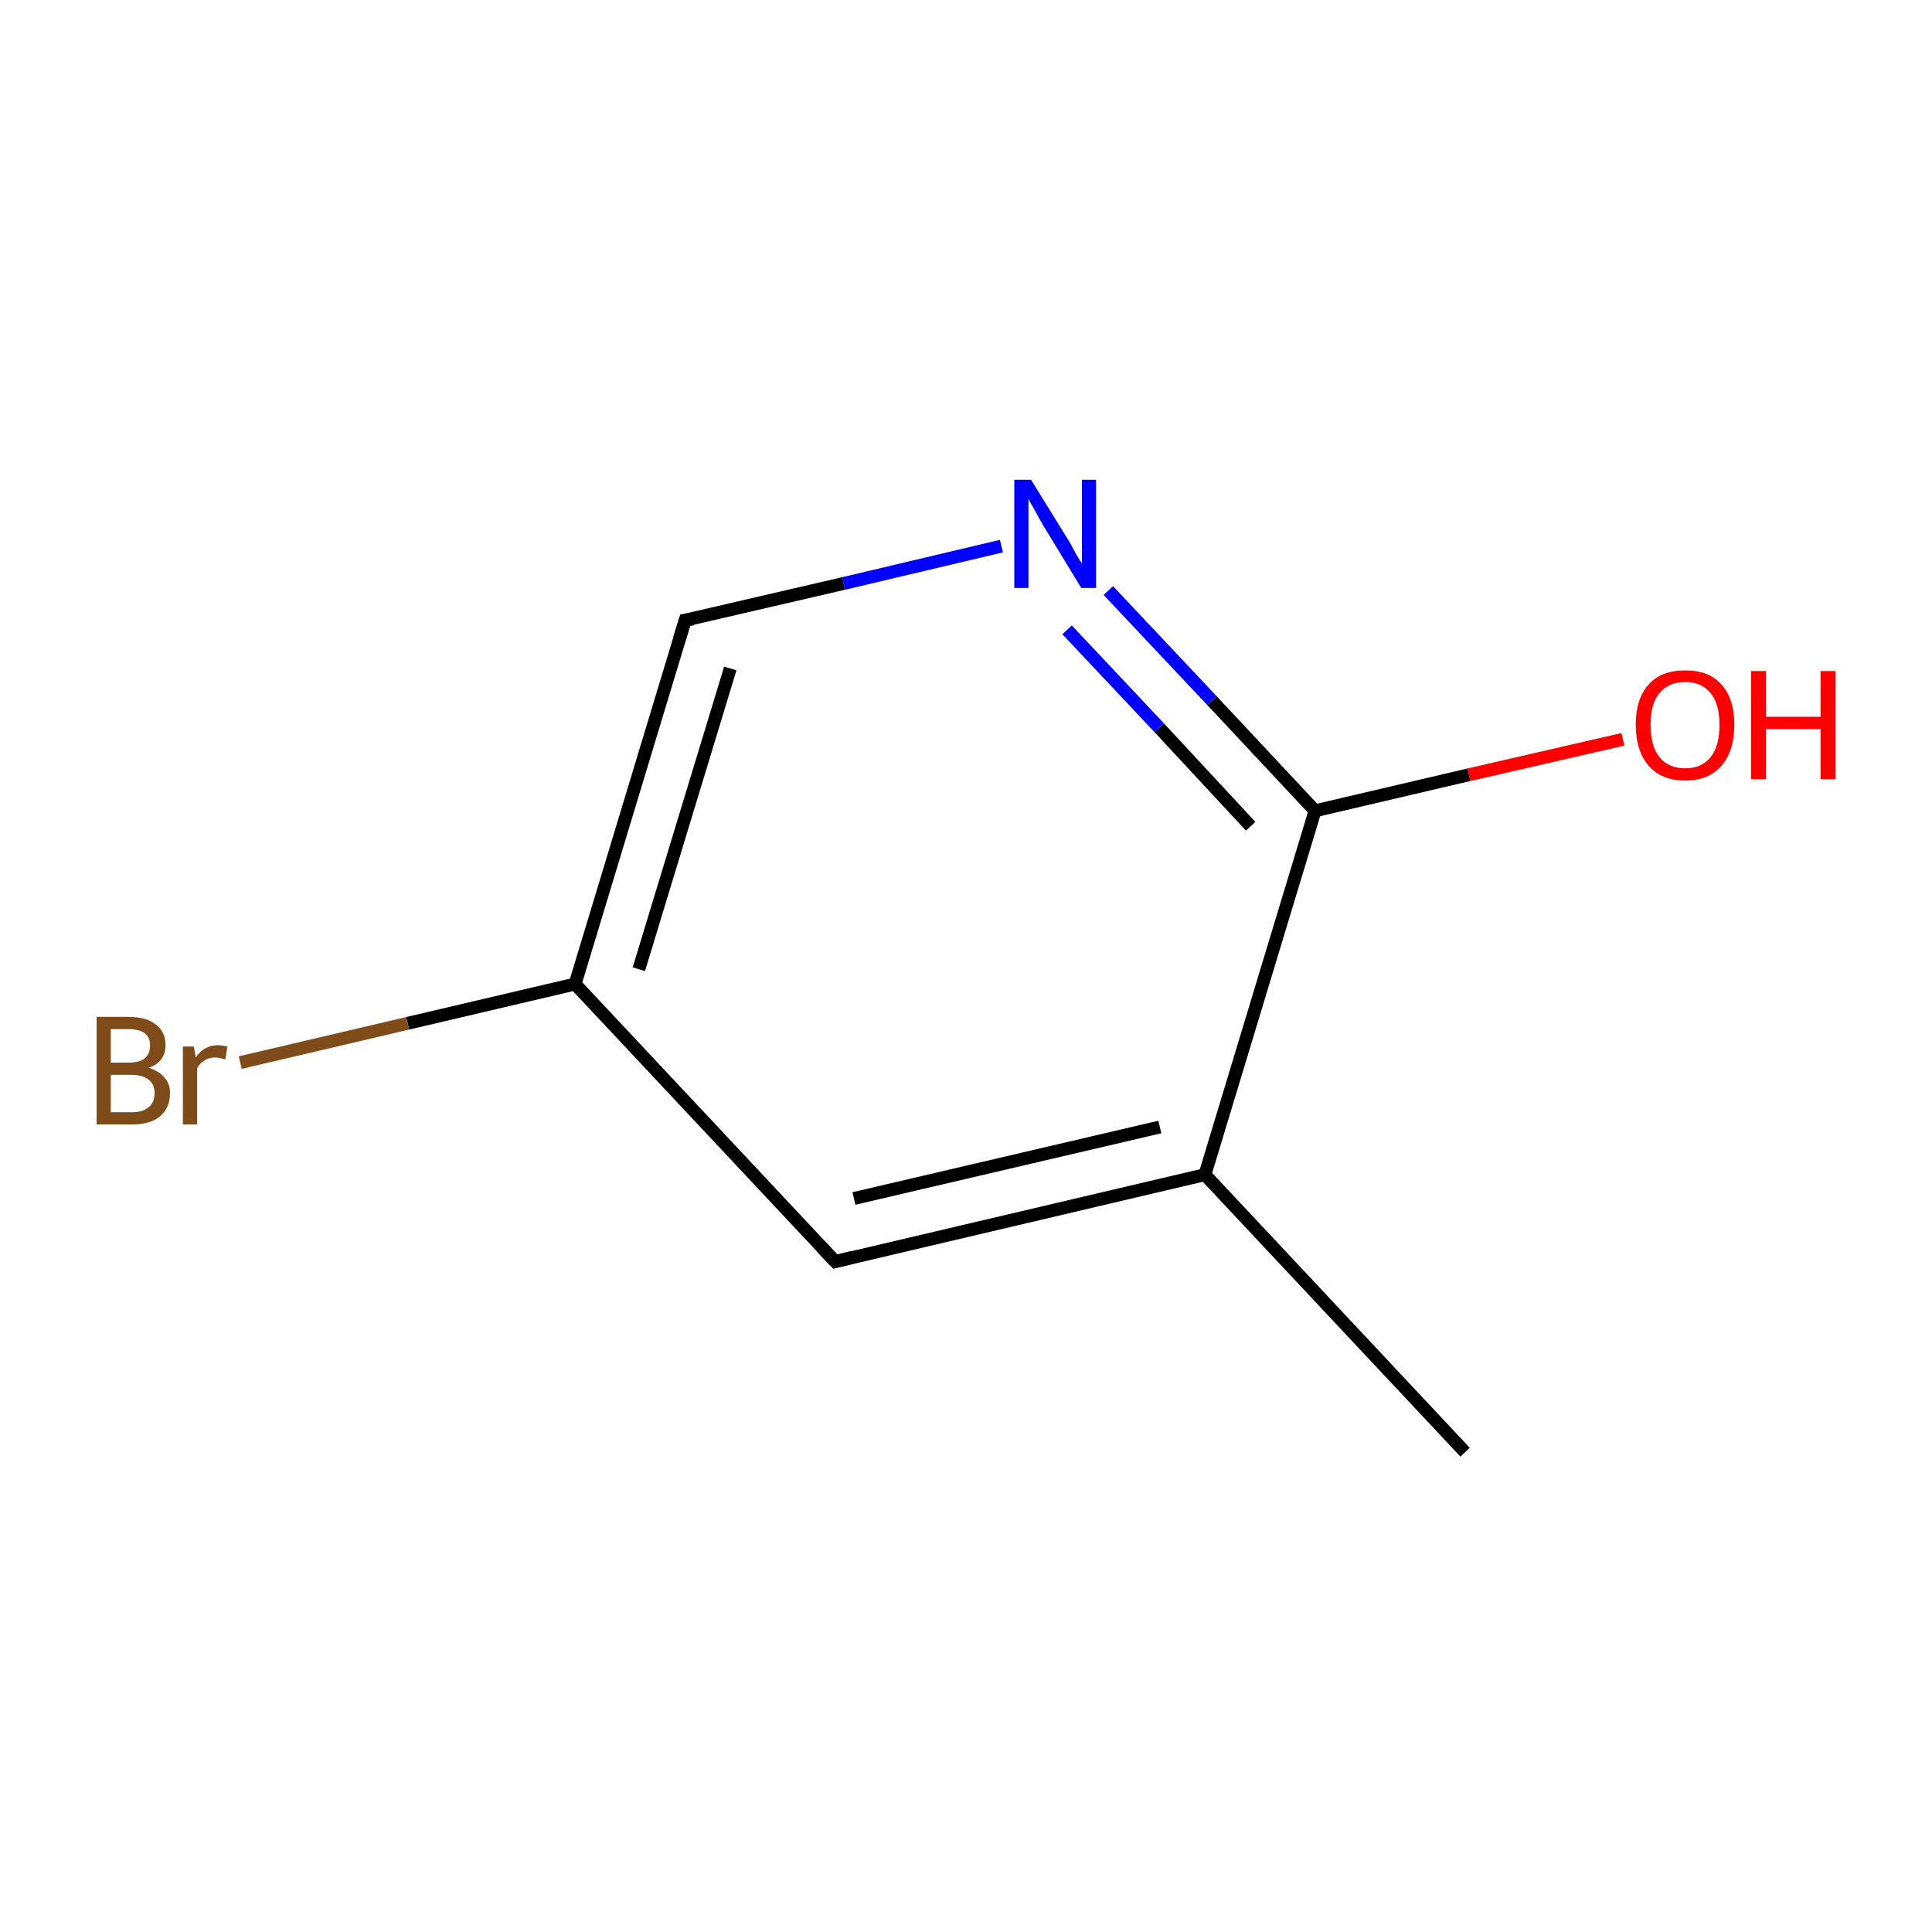 <?xml version='1.0' encoding='iso-8859-1'?>
<svg version='1.1' baseProfile='full'
              xmlns='http://www.w3.org/2000/svg'
                      xmlns:rdkit='http://www.rdkit.org/xml'
                      xmlns:xlink='http://www.w3.org/1999/xlink'
                  xml:space='preserve'
width='300px' height='300px' viewBox='0 0 300 300'>
<!-- END OF HEADER -->
<rect style='opacity:1.0;fill:#FFFFFF;stroke:none' width='300.0' height='300.0' x='0.0' y='0.0'> </rect>
<path class='bond-0 atom-0 atom-1' d='M 227.5,225.5 L 187.1,182.4' style='fill:none;fill-rule:evenodd;stroke:#000000;stroke-width:2.0px;stroke-linecap:butt;stroke-linejoin:miter;stroke-opacity:1' />
<path class='bond-1 atom-1 atom-2' d='M 187.1,182.4 L 129.7,195.9' style='fill:none;fill-rule:evenodd;stroke:#000000;stroke-width:2.0px;stroke-linecap:butt;stroke-linejoin:miter;stroke-opacity:1' />
<path class='bond-1 atom-1 atom-2' d='M 180.1,175.0 L 132.6,186.1' style='fill:none;fill-rule:evenodd;stroke:#000000;stroke-width:2.0px;stroke-linecap:butt;stroke-linejoin:miter;stroke-opacity:1' />
<path class='bond-2 atom-2 atom-3' d='M 129.7,195.9 L 89.3,152.8' style='fill:none;fill-rule:evenodd;stroke:#000000;stroke-width:2.0px;stroke-linecap:butt;stroke-linejoin:miter;stroke-opacity:1' />
<path class='bond-3 atom-3 atom-4' d='M 89.3,152.8 L 63.3,158.9' style='fill:none;fill-rule:evenodd;stroke:#000000;stroke-width:2.0px;stroke-linecap:butt;stroke-linejoin:miter;stroke-opacity:1' />
<path class='bond-3 atom-3 atom-4' d='M 63.3,158.9 L 37.3,165.0' style='fill:none;fill-rule:evenodd;stroke:#7F4C19;stroke-width:2.0px;stroke-linecap:butt;stroke-linejoin:miter;stroke-opacity:1' />
<path class='bond-4 atom-3 atom-5' d='M 89.3,152.8 L 106.4,96.3' style='fill:none;fill-rule:evenodd;stroke:#000000;stroke-width:2.0px;stroke-linecap:butt;stroke-linejoin:miter;stroke-opacity:1' />
<path class='bond-4 atom-3 atom-5' d='M 99.2,150.5 L 113.4,103.8' style='fill:none;fill-rule:evenodd;stroke:#000000;stroke-width:2.0px;stroke-linecap:butt;stroke-linejoin:miter;stroke-opacity:1' />
<path class='bond-5 atom-5 atom-6' d='M 106.4,96.3 L 131.0,90.6' style='fill:none;fill-rule:evenodd;stroke:#000000;stroke-width:2.0px;stroke-linecap:butt;stroke-linejoin:miter;stroke-opacity:1' />
<path class='bond-5 atom-5 atom-6' d='M 131.0,90.6 L 155.5,84.8' style='fill:none;fill-rule:evenodd;stroke:#0000FF;stroke-width:2.0px;stroke-linecap:butt;stroke-linejoin:miter;stroke-opacity:1' />
<path class='bond-6 atom-6 atom-7' d='M 172.1,91.7 L 188.2,108.8' style='fill:none;fill-rule:evenodd;stroke:#0000FF;stroke-width:2.0px;stroke-linecap:butt;stroke-linejoin:miter;stroke-opacity:1' />
<path class='bond-6 atom-6 atom-7' d='M 188.2,108.8 L 204.2,125.9' style='fill:none;fill-rule:evenodd;stroke:#000000;stroke-width:2.0px;stroke-linecap:butt;stroke-linejoin:miter;stroke-opacity:1' />
<path class='bond-6 atom-6 atom-7' d='M 165.7,97.8 L 180.0,113.0' style='fill:none;fill-rule:evenodd;stroke:#0000FF;stroke-width:2.0px;stroke-linecap:butt;stroke-linejoin:miter;stroke-opacity:1' />
<path class='bond-6 atom-6 atom-7' d='M 180.0,113.0 L 194.2,128.3' style='fill:none;fill-rule:evenodd;stroke:#000000;stroke-width:2.0px;stroke-linecap:butt;stroke-linejoin:miter;stroke-opacity:1' />
<path class='bond-7 atom-7 atom-8' d='M 204.2,125.9 L 228.1,120.3' style='fill:none;fill-rule:evenodd;stroke:#000000;stroke-width:2.0px;stroke-linecap:butt;stroke-linejoin:miter;stroke-opacity:1' />
<path class='bond-7 atom-7 atom-8' d='M 228.1,120.3 L 252.0,114.8' style='fill:none;fill-rule:evenodd;stroke:#FF0000;stroke-width:2.0px;stroke-linecap:butt;stroke-linejoin:miter;stroke-opacity:1' />
<path class='bond-8 atom-7 atom-1' d='M 204.2,125.9 L 187.1,182.4' style='fill:none;fill-rule:evenodd;stroke:#000000;stroke-width:2.0px;stroke-linecap:butt;stroke-linejoin:miter;stroke-opacity:1' />
<path d='M 132.5,195.2 L 129.7,195.9 L 127.6,193.7' style='fill:none;stroke:#000000;stroke-width:2.0px;stroke-linecap:butt;stroke-linejoin:miter;stroke-miterlimit:10;stroke-opacity:1;' />
<path d='M 105.5,99.2 L 106.4,96.3 L 107.6,96.1' style='fill:none;stroke:#000000;stroke-width:2.0px;stroke-linecap:butt;stroke-linejoin:miter;stroke-miterlimit:10;stroke-opacity:1;' />
<path class='atom-4' d='M 23.1 165.8
Q 24.7 166.3, 25.5 167.3
Q 26.4 168.2, 26.4 169.7
Q 26.4 172.0, 24.9 173.3
Q 23.4 174.6, 20.6 174.6
L 15.0 174.6
L 15.0 157.9
L 19.9 157.9
Q 22.8 157.9, 24.2 159.1
Q 25.7 160.2, 25.7 162.3
Q 25.7 164.9, 23.1 165.8
M 17.2 159.8
L 17.2 165.0
L 19.9 165.0
Q 21.6 165.0, 22.4 164.4
Q 23.3 163.7, 23.3 162.3
Q 23.3 159.8, 19.9 159.8
L 17.2 159.8
M 20.6 172.7
Q 22.2 172.7, 23.1 171.9
Q 24.0 171.2, 24.0 169.7
Q 24.0 168.3, 23.0 167.6
Q 22.1 166.9, 20.3 166.9
L 17.2 166.9
L 17.2 172.7
L 20.6 172.7
' fill='#7F4C19'/>
<path class='atom-4' d='M 30.1 162.5
L 30.4 164.2
Q 31.7 162.3, 33.8 162.3
Q 34.4 162.3, 35.3 162.5
L 35.0 164.5
Q 33.9 164.2, 33.4 164.2
Q 32.4 164.2, 31.7 164.7
Q 31.1 165.0, 30.6 165.9
L 30.6 174.6
L 28.4 174.6
L 28.4 162.5
L 30.1 162.5
' fill='#7F4C19'/>
<path class='atom-6' d='M 160.1 74.5
L 165.6 83.4
Q 166.2 84.3, 167.0 85.9
Q 167.9 87.4, 168.0 87.5
L 168.0 74.5
L 170.2 74.5
L 170.2 91.3
L 167.9 91.3
L 162.0 81.6
Q 161.3 80.4, 160.6 79.1
Q 159.9 77.9, 159.7 77.4
L 159.7 91.3
L 157.5 91.3
L 157.5 74.5
L 160.1 74.5
' fill='#0000FF'/>
<path class='atom-8' d='M 254.0 112.5
Q 254.0 108.5, 256.0 106.3
Q 257.9 104.1, 261.7 104.1
Q 265.4 104.1, 267.3 106.3
Q 269.3 108.5, 269.3 112.5
Q 269.3 116.6, 267.3 118.9
Q 265.3 121.2, 261.7 121.2
Q 258.0 121.2, 256.0 118.9
Q 254.0 116.6, 254.0 112.5
M 261.7 119.3
Q 264.2 119.3, 265.6 117.6
Q 267.0 115.9, 267.0 112.5
Q 267.0 109.3, 265.6 107.6
Q 264.2 105.9, 261.7 105.9
Q 259.1 105.9, 257.7 107.6
Q 256.3 109.2, 256.3 112.5
Q 256.3 115.9, 257.7 117.6
Q 259.1 119.3, 261.7 119.3
' fill='#FF0000'/>
<path class='atom-8' d='M 271.9 104.2
L 274.2 104.2
L 274.2 111.3
L 282.7 111.3
L 282.7 104.2
L 285.0 104.2
L 285.0 121.0
L 282.7 121.0
L 282.7 113.2
L 274.2 113.2
L 274.2 121.0
L 271.9 121.0
L 271.9 104.2
' fill='#FF0000'/>
</svg>
